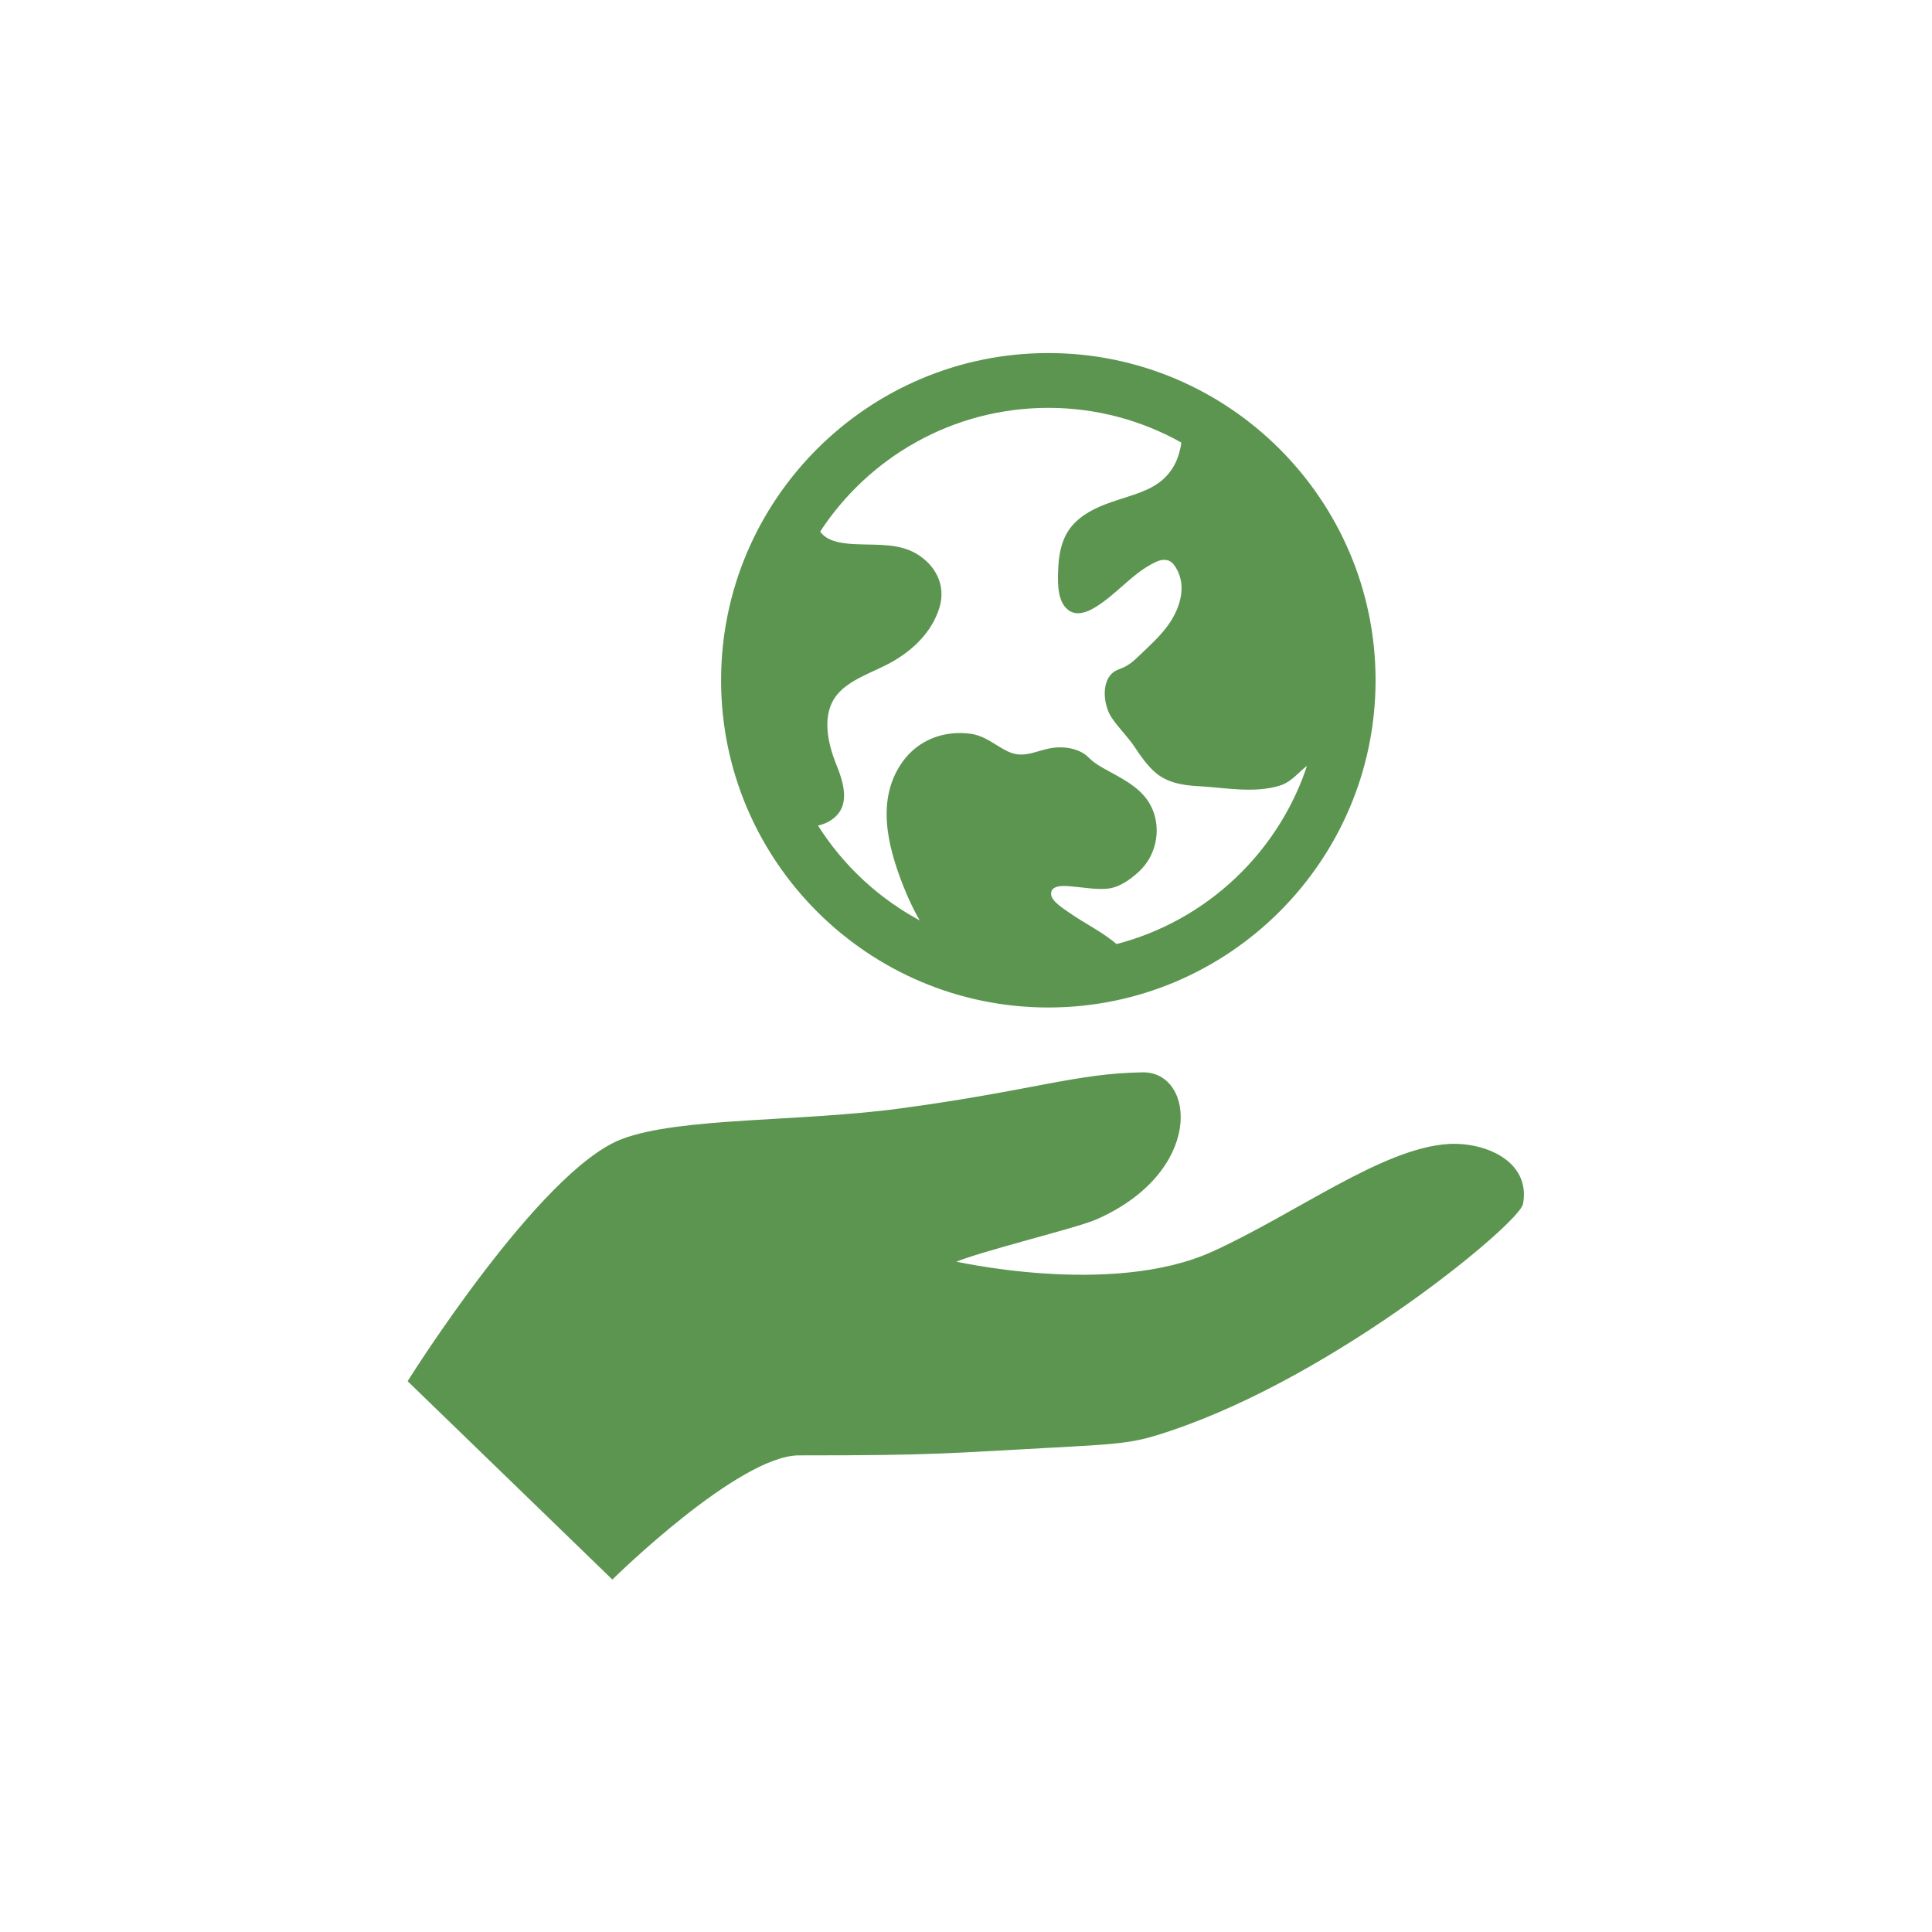 <!DOCTYPE svg PUBLIC "-//W3C//DTD SVG 1.1//EN" "http://www.w3.org/Graphics/SVG/1.1/DTD/svg11.dtd">
<!-- Uploaded to: SVG Repo, www.svgrepo.com, Transformed by: SVG Repo Mixer Tools -->
<svg fill="#5c9550" version="1.1" id="Capa_1" xmlns="http://www.w3.org/2000/svg" xmlns:xlink="http://www.w3.org/1999/xlink" width="64px" height="64px" viewBox="-114.21 -114.21 622.25 622.25" xml:space="preserve" stroke="#5c9550">
<g id="SVGRepo_bgCarrier" stroke-width="0"/>
<g id="SVGRepo_tracerCarrier" stroke-linecap="round" stroke-linejoin="round"/>
<g id="SVGRepo_iconCarrier"> <g> <g> <path d="M352.313,254.742c-21.186,1.307-49.051,22.474-75.928,34.648c-32.938,14.896-84.219,2.906-84.224,2.906 c7.91-3.693,40.054-11.351,46.526-14.21c34.411-15.126,31.501-46.688,15.112-46.423c-21.658,0.363-34.365,5.678-77.564,11.568 c-32.746,4.455-71.477,2.826-90.053,9.918c-26.224,10.016-68.465,77.41-68.465,77.41l65.3,63.268c0,0,40.426-39.799,60.094-39.799 c44.827,0,46.646-0.618,88.268-2.864c17.689-0.948,21.385-1.673,31.516-5.104c53.949-18.224,111.879-66.802,112.943-72.647 C378.305,259.879,363.508,254.046,352.313,254.742z"/> <path d="M223.432,209.779c57.838,0,104.896-47.047,104.896-104.889C328.329,47.049,281.27,0,223.432,0 c-57.837,0-104.899,47.049-104.899,104.89C118.533,162.732,165.594,209.779,223.432,209.779z M151.877,150.256 c7.749-3.821,5.387-11.653,2.761-18.157c-2.767-6.853-4.864-16.185,0.162-22.619c4.144-5.337,12.192-7.636,17.88-10.855 c6.863-3.87,12.783-9.524,15.173-17.195c2.191-7.012-1.205-13.39-7.272-16.933c-5.29-3.076-11.765-2.693-17.654-2.881 c-5.178-0.147-11.068-0.589-13.579-4.624c15.74-24.268,43.067-40.341,74.083-40.341c15.76,0,30.575,4.156,43.403,11.417 c-0.662,4.97-2.508,9.5-6.631,12.929c-4.172,3.432-9.877,4.81-14.896,6.503c-4.771,1.583-9.555,3.499-13.143,7.175 c-4.213,4.316-5.013,10.322-5.113,16.081c-0.064,3.595-0.042,8.718,3.146,11.141c2.404,1.818,5.565,0.545,7.85-0.81 c7.143-4.236,12.311-11.346,19.955-14.83c2.307-1.038,4.721-0.986,6.305,1.169c4.652,6.284,2.234,14.25-1.895,20.017 c-2.561,3.552-5.902,6.566-9.047,9.586c-2.381,2.298-3.975,3.72-7.08,4.817c-5.701,2.022-4.75,10.821-2.047,14.813 c2.311,3.393,5.293,6.205,7.572,9.684c1.68,2.583,3.516,5.103,5.727,7.252c3.889,3.778,9.062,4.625,14.271,4.903 c8.51,0.457,17.877,2.398,26.174-0.201c2.674-0.834,4.848-3.073,6.85-4.917c1.02-0.929,1.928-1.614,2.781-2 c-9.115,28.93-32.773,51.458-62.356,59.019c-4.479-3.95-10.36-6.748-15.14-10.1c-1.764-1.229-6.061-3.821-6.272-6.311 c-0.353-4.294,5.778-3.319,8.385-3.079c3.349,0.307,6.69,0.909,10.062,0.612c3.781-0.331,7.16-2.801,9.881-5.283 c5.355-4.888,7.119-12.788,4.398-19.461c-2.516-6.159-8.383-9.128-13.896-12.169c-2.5-1.378-4.522-2.417-6.597-4.478 c-2.524-2.503-6.367-3.308-9.826-3.104c-5.934,0.335-10.225,4.129-16.231,1.161c-4.178-2.046-7.121-4.999-11.925-5.604 c-8.28-1.056-16.354,2.01-21.264,8.921c-8.335,11.752-4.727,26.391,0.116,38.861c1.601,4.112,3.713,8.802,6.42,13.138 c-14.363-7.352-26.456-18.528-34.934-32.171C149.643,151.129,150.817,150.782,151.877,150.256z"/> </g> </g> </g>
</svg>